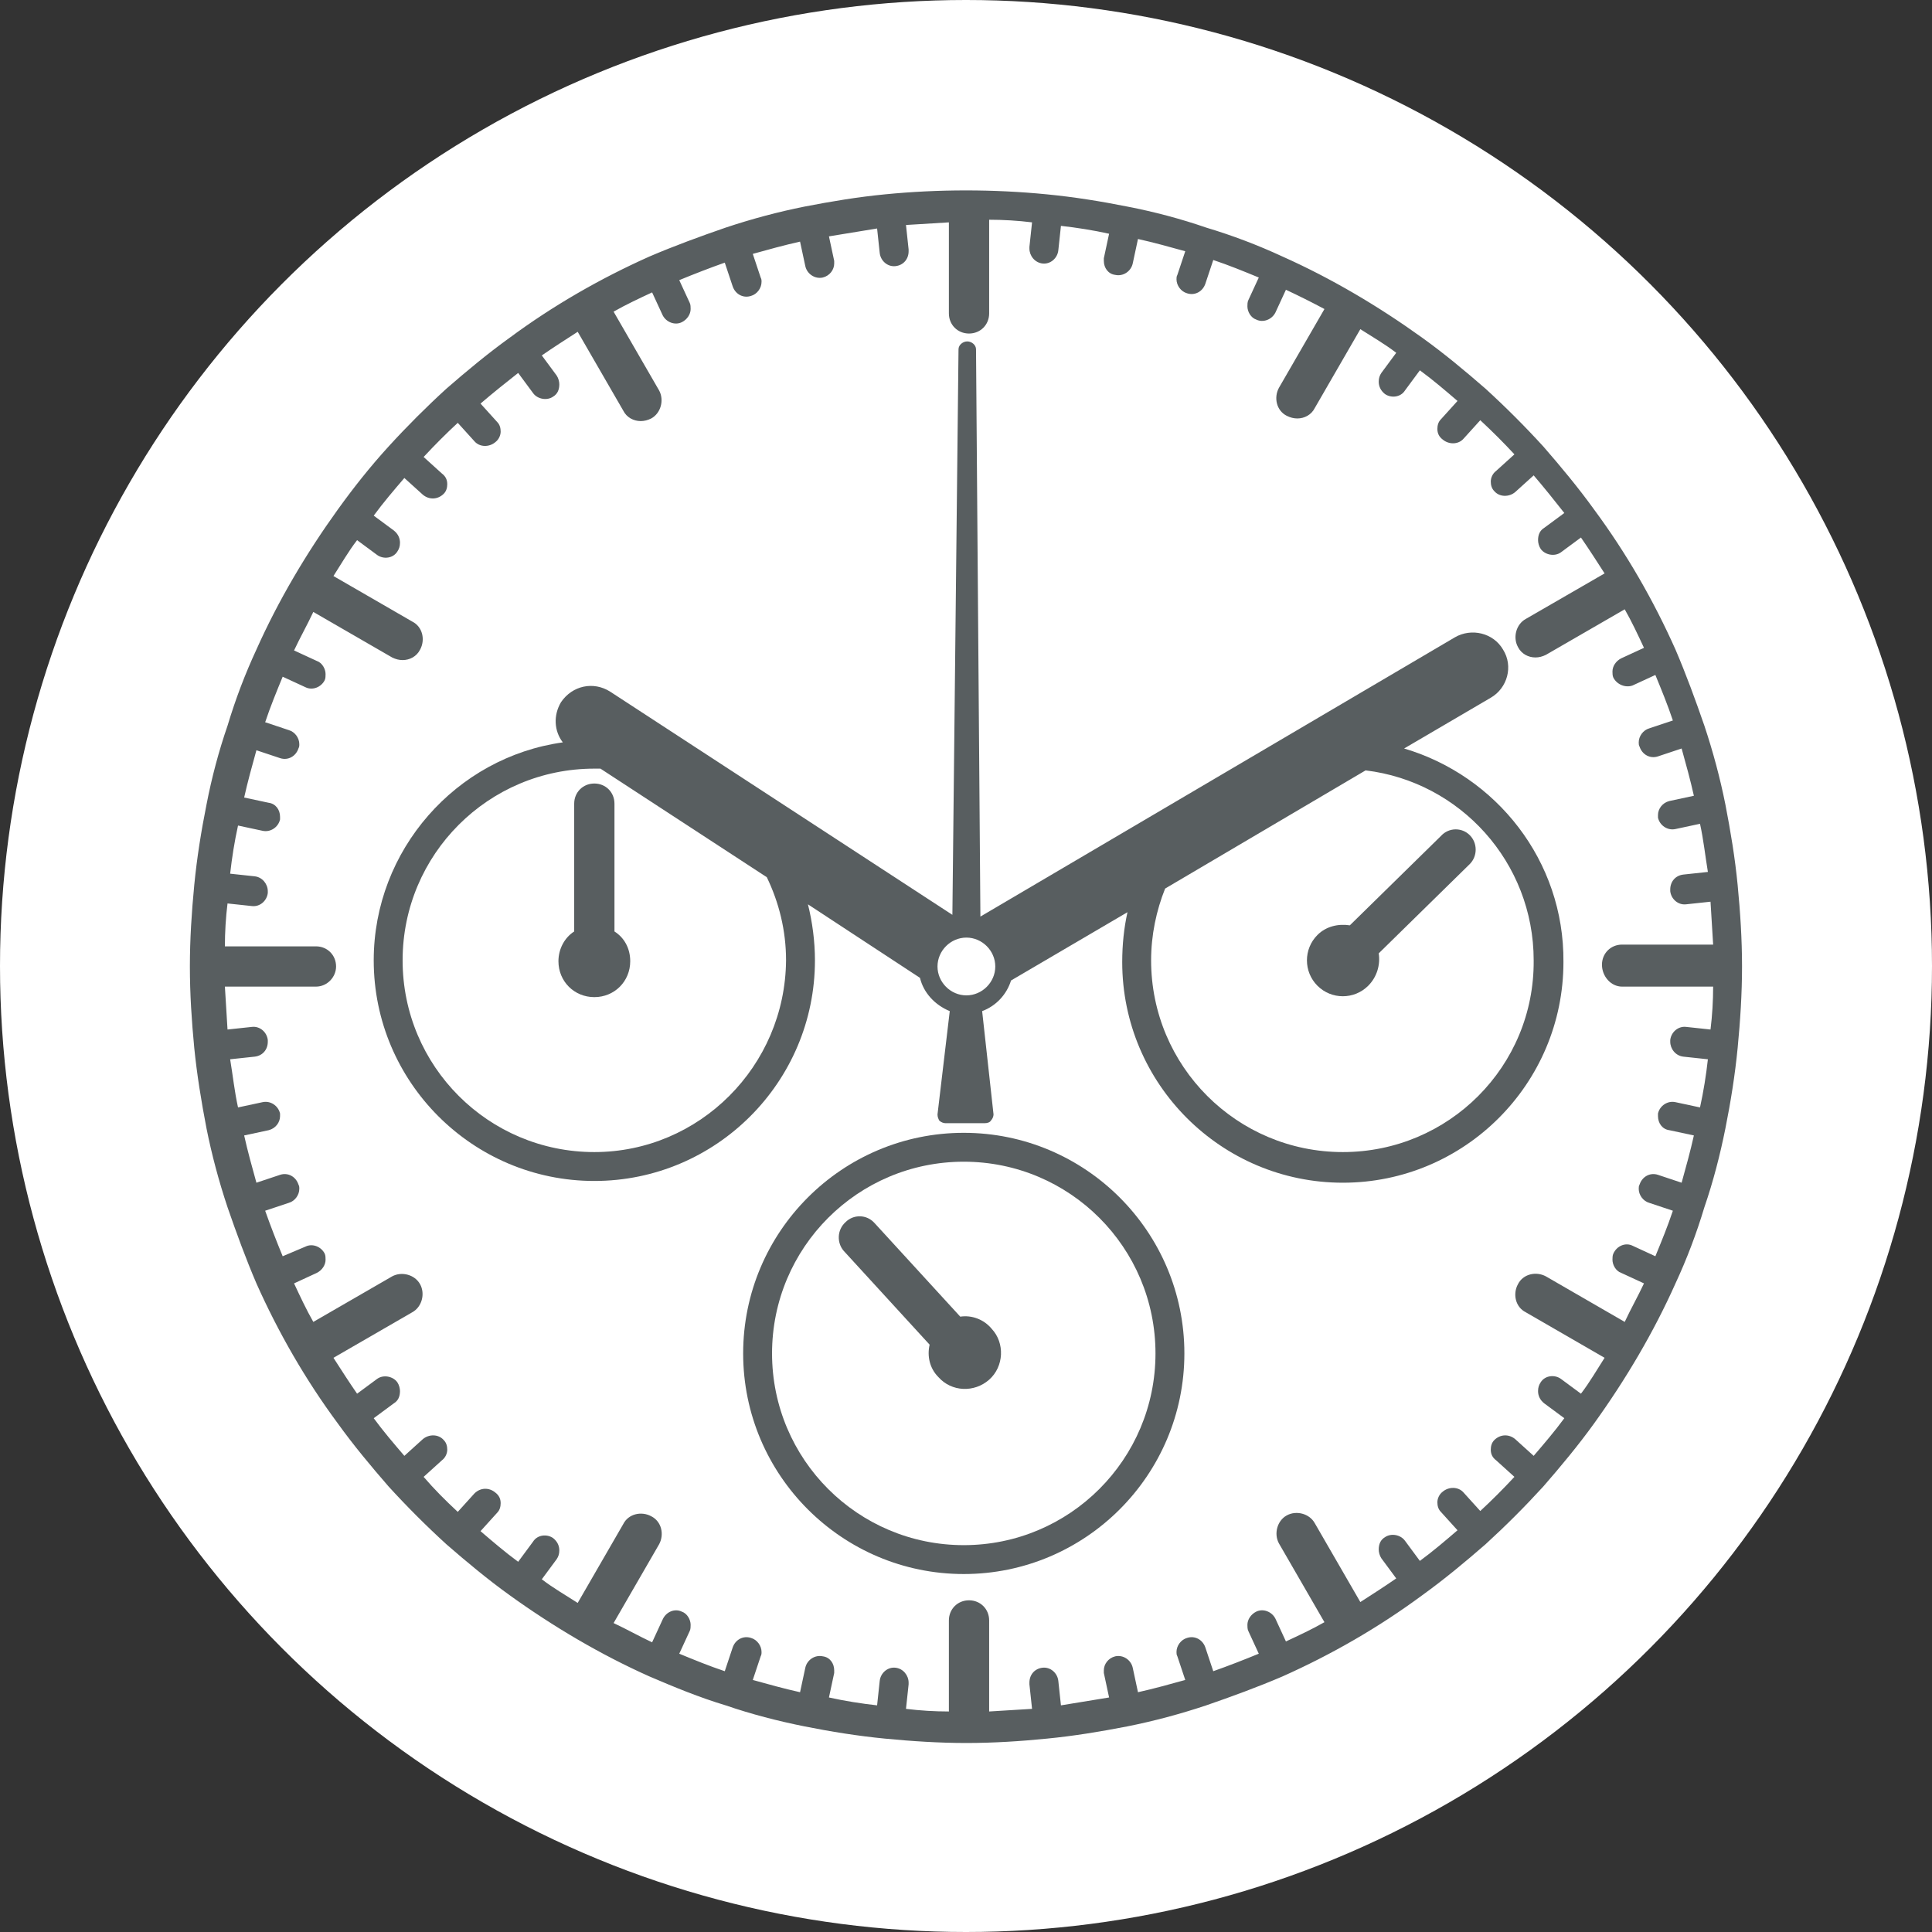 <?xml version="1.0" encoding="utf-8"?>
<!-- Generator: Adobe Illustrator 24.1.0, SVG Export Plug-In . SVG Version: 6.00 Build 0)  -->
<svg version="1.1" id="Capa_1" xmlns="http://www.w3.org/2000/svg" xmlns:xlink="http://www.w3.org/1999/xlink" x="0px" y="0px"
	 viewBox="0 0 64 64" style="enable-background:new 0 0 64 64;" xml:space="preserve">
<rect x="0" y="0" width="64" height="64" fill="#333333" stroke="none"/>
<style type="text/css">
	.st0{fill:#FFFFFF;}
	.st1{fill:#585E60;}
</style>
<circle id="fondo" class="st0" cx="32" cy="32" r="32"/>
<g id="Reloj" transform="translate(148.68 0) scale(0.29)">
	<g>
		<g>
			<path class="st1" d="M-348.1,95.5l-10.4,10.2c-1.3-0.2-2.7,0.1-3.7,1.1c-1.6,1.6-1.6,4.2,0,5.8c1.6,1.6,4.2,1.6,5.8,0
				c1-1,1.4-2.4,1.2-3.7l10.4-10.2c0.9-0.9,0.9-2.4,0-3.3S-347.2,94.5-348.1,95.5z"/>
			<path class="st1" d="M-314.2,101.1L-314.2,101.1c-0.3-3.1-0.8-6.1-1.4-9.2l0,0c-0.6-3-1.4-6-2.4-9l0,0c-1-2.9-2.1-5.9-3.3-8.7
				l0,0c-2.5-5.6-5.6-11-9.3-16l0,0c-1.8-2.5-3.8-4.9-5.8-7.2c-2.1-2.3-4.3-4.5-6.6-6.6l0,0c-2.3-2-4.7-4-7.2-5.8l0,0
				c-5-3.6-10.4-6.8-16-9.3l0,0c-2.8-1.3-5.7-2.4-8.7-3.3l0,0c-2.9-1-5.9-1.8-9-2.4l0,0c-3-0.6-6.1-1.1-9.2-1.4l0,0
				c-6.1-0.6-12.4-0.6-18.5,0l0,0c-3.1,0.3-6.1,0.8-9.2,1.4l0,0c-3,0.6-6,1.4-9,2.4l0,0c-2.9,1-5.9,2.1-8.7,3.3l0,0
				c-5.6,2.5-11,5.6-16,9.3l0,0c-2.5,1.8-4.9,3.8-7.2,5.8l0,0c-2.3,2.1-4.5,4.3-6.6,6.6l0,0c-2.1,2.3-4,4.7-5.8,7.2l0,0
				c-3.6,5-6.8,10.4-9.3,16l0,0c-1.3,2.8-2.4,5.7-3.3,8.7l0,0c-1,2.9-1.8,5.9-2.4,9l0,0c-0.6,3-1.1,6.1-1.4,9.2l0,0
				c-0.3,3.1-0.5,6.2-0.5,9.3c0,3.1,0.2,6.2,0.5,9.3l0,0c0.3,3,0.8,6.1,1.4,9.2l0,0c0.6,3,1.4,6,2.4,9l0,0c1,2.9,2.1,5.9,3.3,8.7
				l0,0c2.5,5.6,5.6,11,9.3,16l0,0c1.8,2.5,3.8,4.9,5.8,7.2l0,0c2.1,2.3,4.3,4.5,6.6,6.6l0,0c2.3,2,4.7,4,7.2,5.8l0,0
				c5,3.6,10.4,6.8,16,9.3l0,0c2.8,1.2,5.7,2.4,8.7,3.3l0,0c2.9,1,6,1.8,9,2.4c3,0.6,6.1,1.1,9.2,1.4l0,0c3.1,0.3,6.2,0.5,9.3,0.5
				c3.1,0,6.2-0.2,9.2-0.5l0,0c3.1-0.3,6.1-0.8,9.2-1.4l0,0c3-0.6,6-1.4,9-2.4l0,0c2.9-1,5.9-2.1,8.7-3.3l0,0c5.6-2.5,11-5.6,16-9.3
				l0,0c2.5-1.8,4.9-3.8,7.2-5.8l0,0c2.3-2.1,4.5-4.3,6.6-6.6l0,0c2-2.3,4-4.7,5.8-7.2l0,0c3.6-5,6.8-10.4,9.3-16l0,0
				c1.3-2.8,2.4-5.7,3.3-8.7l0,0c1-2.9,1.8-6,2.4-9l0,0c0.6-3,1.1-6.1,1.4-9.2l0,0c0.3-3.1,0.5-6.2,0.5-9.3
				S-313.9,104.2-314.2,101.1z M-327.4,112.7h10.4c0,1.6-0.1,3.3-0.3,4.9l-2.8-0.3c-0.9-0.1-1.7,0.6-1.8,1.5c0,0.1,0,0.1,0,0.2
				c0,0.8,0.6,1.6,1.5,1.7l2.8,0.3c-0.2,1.8-0.5,3.7-0.9,5.5l-2.8-0.6c-0.9-0.2-1.8,0.4-2,1.3c0,0.1,0,0.2,0,0.3
				c0,0.8,0.5,1.5,1.3,1.6l2.8,0.6c-0.4,1.8-0.9,3.6-1.4,5.4l-2.7-0.9c-0.9-0.3-1.8,0.2-2.1,1.1c-0.1,0.2-0.1,0.3-0.1,0.5
				c0,0.7,0.5,1.4,1.2,1.6l2.7,0.9c-0.6,1.8-1.3,3.5-2,5.2l-2.6-1.2c-0.8-0.4-1.8,0-2.2,0.9c-0.1,0.2-0.1,0.5-0.1,0.7
				c0,0.6,0.4,1.3,1,1.5l2.6,1.2c-0.7,1.5-1.5,2.9-2.2,4.4l-9-5.2c-1.1-0.6-2.6-0.3-3.2,0.9c-0.6,1.1-0.3,2.6,0.9,3.2l9,5.2
				c-0.9,1.4-1.7,2.8-2.7,4.1l-2.3-1.7c-0.7-0.5-1.8-0.4-2.3,0.4c-0.2,0.3-0.3,0.6-0.3,1c0,0.5,0.2,1,0.7,1.4l2.3,1.7
				c-1.1,1.5-2.3,2.9-3.5,4.3l-2.1-1.9c-0.7-0.6-1.7-0.6-2.4,0.1c-0.3,0.3-0.4,0.7-0.4,1.1c0,0.5,0.2,0.9,0.6,1.2l2.1,1.9
				c-1.3,1.4-2.6,2.7-3.9,3.9l-1.9-2.1c-0.6-0.7-1.7-0.7-2.4-0.1c-0.4,0.3-0.6,0.8-0.6,1.2s0.1,0.8,0.4,1.1l1.9,2.1
				c-1.4,1.2-2.8,2.4-4.3,3.5l-1.7-2.3c-0.5-0.7-1.6-0.9-2.3-0.4c-0.5,0.3-0.7,0.8-0.7,1.4c0,0.3,0.1,0.7,0.3,1l1.7,2.3
				c-1.3,0.9-2.7,1.8-4.1,2.7l-5.2-9c-0.6-1.1-2.1-1.5-3.2-0.9s-1.5,2.1-0.9,3.2l5.2,9c-1.4,0.8-2.9,1.5-4.4,2.2l-1.2-2.6
				c-0.4-0.8-1.4-1.2-2.2-0.8c-0.6,0.3-1,0.9-1,1.5c0,0.2,0,0.5,0.1,0.7l1.2,2.6c-1.7,0.7-3.5,1.4-5.2,2l-0.9-2.7
				c-0.3-0.9-1.2-1.4-2.1-1.1c-0.7,0.2-1.2,0.9-1.2,1.6c0,0.2,0,0.3,0.1,0.5l0.9,2.7c-1.8,0.5-3.6,1-5.4,1.4l-0.6-2.8
				c-0.2-0.9-1.1-1.5-2-1.3c-0.8,0.2-1.3,0.9-1.3,1.6c0,0.1,0,0.2,0,0.3l0.6,2.8c-1.8,0.3-3.7,0.6-5.5,0.9l-0.3-2.8
				c-0.1-0.9-0.9-1.6-1.8-1.5s-1.5,0.8-1.5,1.7c0,0.1,0,0.1,0,0.2l0.3,2.8c-1.6,0.1-3.3,0.2-4.9,0.3v-10.4c0-1.3-1-2.3-2.3-2.3l0,0
				c-1.3,0-2.3,1-2.3,2.3v10.4c-1.6,0-3.3-0.1-4.9-0.3l0.3-2.8c0-0.1,0-0.1,0-0.2c0-0.8-0.6-1.6-1.5-1.7c-0.9-0.1-1.7,0.6-1.8,1.5
				l-0.3,2.8c-1.8-0.2-3.7-0.5-5.5-0.9l0.6-2.8c0-0.1,0-0.2,0-0.3c0-0.8-0.5-1.5-1.3-1.6c-0.9-0.2-1.8,0.4-2,1.3l-0.6,2.8
				c-1.8-0.4-3.6-0.9-5.4-1.4l0.9-2.7c0.1-0.2,0.1-0.3,0.1-0.5c0-0.7-0.5-1.4-1.2-1.6c-0.9-0.3-1.8,0.2-2.1,1.1l-0.9,2.7
				c-1.8-0.6-3.5-1.3-5.2-2l1.2-2.6c0.1-0.2,0.1-0.5,0.1-0.7c0-0.6-0.4-1.3-1-1.5c-0.8-0.4-1.8,0-2.2,0.9l-1.2,2.6
				c-1.5-0.7-2.9-1.5-4.4-2.2l5.2-9c0.6-1.1,0.3-2.6-0.9-3.2c-1.1-0.6-2.6-0.3-3.2,0.9l-5.2,9c-1.4-0.9-2.8-1.7-4.1-2.7l1.7-2.3
				c0.2-0.3,0.3-0.6,0.3-1c0-0.5-0.2-1-0.7-1.4c-0.7-0.5-1.8-0.4-2.3,0.4l-1.7,2.3c-1.5-1.1-2.9-2.3-4.3-3.5l1.9-2.1
				c0.3-0.3,0.4-0.7,0.4-1.1c0-0.5-0.2-0.9-0.6-1.2c-0.7-0.6-1.7-0.6-2.4,0.1l-1.9,2.1c-1.4-1.3-2.7-2.6-3.9-4l2.1-1.9
				c0.4-0.3,0.6-0.8,0.6-1.2s-0.1-0.8-0.4-1.1c-0.6-0.7-1.7-0.7-2.4-0.1l-2.1,1.9c-1.2-1.4-2.4-2.8-3.5-4.3l2.3-1.7
				c0.5-0.3,0.7-0.8,0.7-1.4c0-0.3-0.1-0.7-0.3-1c-0.5-0.7-1.6-0.9-2.3-0.4l-2.3,1.7c-0.9-1.3-1.8-2.7-2.7-4.1l9-5.2
				c1.1-0.6,1.5-2.1,0.9-3.2c-0.6-1.1-2.1-1.5-3.2-0.9l-9,5.2c-0.8-1.4-1.5-2.9-2.2-4.4l2.6-1.2c0.6-0.3,1-0.9,1-1.5
				c0-0.2,0-0.5-0.1-0.7c-0.4-0.8-1.4-1.2-2.2-0.8l-2.6,1.1c-0.7-1.7-1.4-3.5-2-5.2l2.7-0.9c0.7-0.2,1.2-0.9,1.2-1.6
				c0-0.2,0-0.3-0.1-0.5c-0.3-0.9-1.2-1.4-2.1-1.1l-2.7,0.9c-0.5-1.8-1-3.6-1.4-5.4l2.8-0.6c0.8-0.2,1.3-0.9,1.3-1.6
				c0-0.1,0-0.2,0-0.3c-0.2-0.9-1.1-1.5-2-1.3l-2.8,0.6c-0.4-1.8-0.6-3.7-0.9-5.5l2.8-0.3c0.9-0.1,1.5-0.8,1.5-1.7
				c0-0.1,0-0.1,0-0.2c-0.1-0.9-0.9-1.6-1.8-1.5l-2.8,0.3c-0.1-1.6-0.2-3.3-0.3-4.9h10.4c1.3,0,2.3-1.1,2.3-2.3c0-1.3-1-2.3-2.3-2.3
				H-487c0-1.6,0.1-3.3,0.3-4.9l2.8,0.3c0.9,0.1,1.7-0.6,1.8-1.5c0-0.1,0-0.1,0-0.2c0-0.8-0.6-1.6-1.5-1.7l-2.8-0.3
				c0.2-1.8,0.5-3.7,0.9-5.5l2.8,0.6c0.9,0.2,1.8-0.4,2-1.3c0-0.1,0-0.2,0-0.3c0-0.8-0.5-1.5-1.3-1.6l-2.8-0.6
				c0.4-1.8,0.9-3.6,1.4-5.4l2.7,0.9c0.9,0.3,1.8-0.2,2.1-1.1c0.1-0.2,0.1-0.3,0.1-0.5c0-0.7-0.5-1.4-1.2-1.6l-2.7-0.9
				c0.6-1.8,1.3-3.5,2-5.2l2.6,1.2c0.8,0.4,1.8,0,2.2-0.8c0.1-0.2,0.1-0.5,0.1-0.7c0-0.6-0.4-1.3-1-1.5l-2.6-1.2
				c0.7-1.5,1.5-2.9,2.2-4.4l9,5.2c0.4,0.2,0.8,0.3,1.2,0.3c0.8,0,1.6-0.4,2-1.2c0.6-1.1,0.3-2.6-0.9-3.2l-9-5.2
				c0.9-1.4,1.7-2.8,2.7-4.1l2.3,1.7c0.7,0.5,1.8,0.4,2.3-0.4c0.2-0.3,0.3-0.6,0.3-1c0-0.5-0.2-1-0.7-1.4l-2.3-1.7
				c1.1-1.5,2.3-2.9,3.5-4.3l2.1,1.9c0.7,0.6,1.7,0.6,2.4-0.1c0.3-0.3,0.4-0.7,0.4-1.1c0-0.5-0.2-0.9-0.6-1.2l-2.1-1.9
				c1.3-1.4,2.6-2.7,3.9-3.9l1.9,2.1c0.6,0.7,1.7,0.7,2.4,0.1c0.4-0.3,0.6-0.8,0.6-1.2s-0.1-0.8-0.4-1.1l-1.9-2.1
				c1.4-1.2,2.9-2.4,4.3-3.5l1.7,2.3c0.5,0.7,1.6,0.9,2.3,0.4c0.5-0.3,0.7-0.8,0.7-1.4c0-0.3-0.1-0.7-0.3-1l-1.7-2.3
				c1.3-0.9,2.7-1.8,4.1-2.7l5.2,9c0.4,0.8,1.2,1.2,2,1.2c0.4,0,0.8-0.1,1.2-0.3c1.1-0.6,1.5-2.1,0.9-3.2l-5.2-9
				c1.4-0.8,2.9-1.5,4.4-2.2l1.2,2.6c0.4,0.8,1.4,1.2,2.2,0.8c0.6-0.3,1-0.9,1-1.5c0-0.2,0-0.5-0.1-0.7l-1.2-2.6
				c1.7-0.7,3.5-1.4,5.2-2l0.9,2.7c0.3,0.9,1.2,1.4,2.1,1.1c0.7-0.2,1.2-0.9,1.2-1.6c0-0.2,0-0.3-0.1-0.5l-0.9-2.7
				c1.8-0.5,3.6-1,5.4-1.4l0.6,2.8c0.2,0.9,1.1,1.5,2,1.3c0.8-0.2,1.3-0.9,1.3-1.6c0-0.1,0-0.2,0-0.3L-418,27
				c1.8-0.3,3.7-0.6,5.5-0.9l0.3,2.8c0.1,0.9,0.9,1.6,1.8,1.5s1.5-0.8,1.5-1.7c0-0.1,0-0.1,0-0.2l-0.3-2.8c1.6-0.1,3.3-0.2,4.9-0.3
				v10.4c0,1.3,1,2.3,2.3,2.3s2.3-1,2.3-2.3V25.1c1.6,0,3.3,0.1,4.9,0.3l-0.3,2.8c0,0.1,0,0.1,0,0.2c0,0.8,0.6,1.6,1.5,1.7
				s1.7-0.6,1.8-1.5l0.3-2.8c1.8,0.2,3.7,0.5,5.5,0.9l-0.6,2.8c0,0.1,0,0.2,0,0.3c0,0.8,0.5,1.5,1.3,1.6c0.9,0.2,1.8-0.4,2-1.3
				l0.6-2.8c1.8,0.4,3.6,0.9,5.4,1.4l-0.9,2.7c-0.1,0.2-0.1,0.3-0.1,0.5c0,0.7,0.5,1.4,1.2,1.6c0.9,0.3,1.8-0.2,2.1-1.1l0.9-2.7
				c1.8,0.6,3.5,1.3,5.2,2l-1.2,2.6c-0.1,0.2-0.1,0.5-0.1,0.7c0,0.6,0.4,1.3,1,1.5c0.8,0.4,1.8,0,2.2-0.8l1.2-2.6
				c1.5,0.7,2.9,1.4,4.4,2.2l-5.2,9c-0.6,1.1-0.3,2.6,0.9,3.2c0.4,0.2,0.8,0.3,1.2,0.3c0.8,0,1.6-0.4,2-1.2l5.2-9
				c1.4,0.9,2.8,1.7,4.1,2.7l-1.7,2.3c-0.2,0.3-0.3,0.6-0.3,1c0,0.5,0.2,1,0.7,1.4c0.7,0.5,1.8,0.4,2.3-0.4l1.7-2.3
				c1.5,1.1,2.9,2.3,4.3,3.5l-1.9,2.1c-0.3,0.3-0.4,0.7-0.4,1.1c0,0.5,0.2,0.9,0.6,1.2c0.7,0.6,1.8,0.6,2.4-0.1l1.9-2.1
				c1.4,1.3,2.7,2.6,3.9,3.9l-2.1,1.9c-0.4,0.3-0.6,0.8-0.6,1.2s0.1,0.8,0.4,1.1c0.6,0.7,1.7,0.7,2.4,0.1l2.1-1.9
				c1.2,1.4,2.4,2.9,3.5,4.3l-2.3,1.7c-0.5,0.3-0.7,0.8-0.7,1.4c0,0.3,0.1,0.7,0.3,1c0.5,0.7,1.6,0.9,2.3,0.4l2.3-1.7
				c0.9,1.3,1.8,2.7,2.7,4.1l-9,5.2c-1.1,0.6-1.5,2.1-0.9,3.2c0.4,0.8,1.2,1.2,2,1.2c0.4,0,0.8-0.1,1.2-0.3l9-5.2
				c0.8,1.4,1.5,2.9,2.2,4.4l-2.6,1.2c-0.6,0.3-1,0.9-1,1.5c0,0.2,0,0.5,0.1,0.7c0.4,0.8,1.4,1.2,2.2,0.9l2.6-1.2
				c0.7,1.7,1.4,3.4,2,5.2l-2.7,0.9c-0.7,0.2-1.2,0.9-1.2,1.6c0,0.2,0,0.3,0.1,0.5c0.3,0.9,1.2,1.4,2.1,1.1l2.7-0.9
				c0.5,1.8,1,3.6,1.4,5.4l-2.8,0.6c-0.8,0.2-1.3,0.9-1.3,1.6c0,0.1,0,0.2,0,0.3c0.2,0.9,1.1,1.5,2,1.3l2.8-0.6
				c0.4,1.8,0.6,3.7,0.9,5.5l-2.8,0.3c-0.9,0.1-1.5,0.8-1.5,1.7c0,0.1,0,0.1,0,0.2c0.1,0.9,0.9,1.6,1.8,1.5l2.8-0.3
				c0.1,1.6,0.2,3.3,0.3,4.9h-10.4l0,0c-1.3,0-2.3,1-2.3,2.3S-328.7,112.7-327.4,112.7z"/>
			<path class="st1" d="M-442.5,106.4V91.8c0-1.3-1-2.3-2.3-2.3s-2.3,1-2.3,2.3v14.6c-1.1,0.7-1.8,2-1.8,3.4c0,2.3,1.8,4.1,4.1,4.1
				c2.3,0,4.1-1.8,4.1-4.1C-440.7,108.3-441.4,107.1-442.5,106.4z"/>
			<path class="st1" d="M-402.6,129.4c-13.9,0-25.2,11.3-25.2,25.2s11.3,25.2,25.2,25.2c13.9,0,25.2-11.3,25.2-25.2
				S-388.7,129.4-402.6,129.4z M-402.6,176.5c-12.1,0-21.9-9.8-21.9-21.9c0-12.1,9.8-21.9,21.9-21.9s21.9,9.8,21.9,21.9
				S-390.5,176.5-402.6,176.5z"/>
			<path class="st1" d="M-403,150.4l-9.8-10.7c-0.9-1-2.4-1-3.3-0.1c-1,0.9-1,2.4-0.2,3.3l9.8,10.7c-0.3,1.3,0,2.7,1,3.7
				c1.5,1.7,4.1,1.8,5.8,0.3c1.7-1.5,1.8-4.2,0.3-5.8C-400.3,150.7-401.7,150.2-403,150.4z"/>
			<path class="st1" d="M-352.3,85.5l9.9-5.8c1.9-1.1,2.6-3.6,1.4-5.5c-1.1-1.9-3.6-2.5-5.5-1.4l-54.2,31.9l-0.5-64.8
				c0-0.5-0.5-0.9-1-0.9s-1,0.4-1,0.9l-0.7,64.6L-443,79c-1.9-1.2-4.3-0.7-5.6,1.2c-0.9,1.5-0.8,3.3,0.2,4.6
				c-12.2,1.7-21.6,12.3-21.6,24.9c0,13.9,11.3,25.2,25.2,25.2c13.9,0,25.2-11.3,25.2-25.2c0-2.2-0.3-4.4-0.8-6.4l12.8,8.4
				c0.4,1.7,1.7,3.1,3.4,3.8l-1.4,11.8c0,0.3,0.1,0.5,0.2,0.7c0.2,0.2,0.5,0.3,0.7,0.3h4.5c0.3,0,0.6-0.1,0.7-0.3
				c0.2-0.2,0.3-0.5,0.3-0.7l-1.3-11.8c1.6-0.6,2.8-1.9,3.3-3.5l13.3-7.8c-0.4,1.8-0.6,3.7-0.6,5.7c0,13.9,11.3,25.2,25.2,25.2
				c13.9,0,25.2-11.3,25.2-25.2C-334,98.3-341.8,88.6-352.3,85.5z M-444.8,131.6c-12.1,0-21.9-9.8-21.9-21.9s9.8-21.9,21.9-21.9
				c0.2,0,0.5,0,0.7,0l19,12.4c1.4,2.9,2.2,6.1,2.2,9.5C-423,121.8-432.8,131.6-444.8,131.6z M-402.3,113.7c-1.8,0-3.3-1.5-3.3-3.3
				s1.5-3.3,3.3-3.3s3.3,1.5,3.3,3.3S-400.5,113.7-402.3,113.7z M-359.3,131.6c-12.1,0-21.9-9.8-21.9-21.9c0-2.9,0.6-5.7,1.6-8.2
				l22.9-13.5c10.8,1.3,19.2,10.5,19.2,21.7C-337.4,121.8-347.2,131.6-359.3,131.6z"/>
		</g>
	</g>
</g>
</svg>
